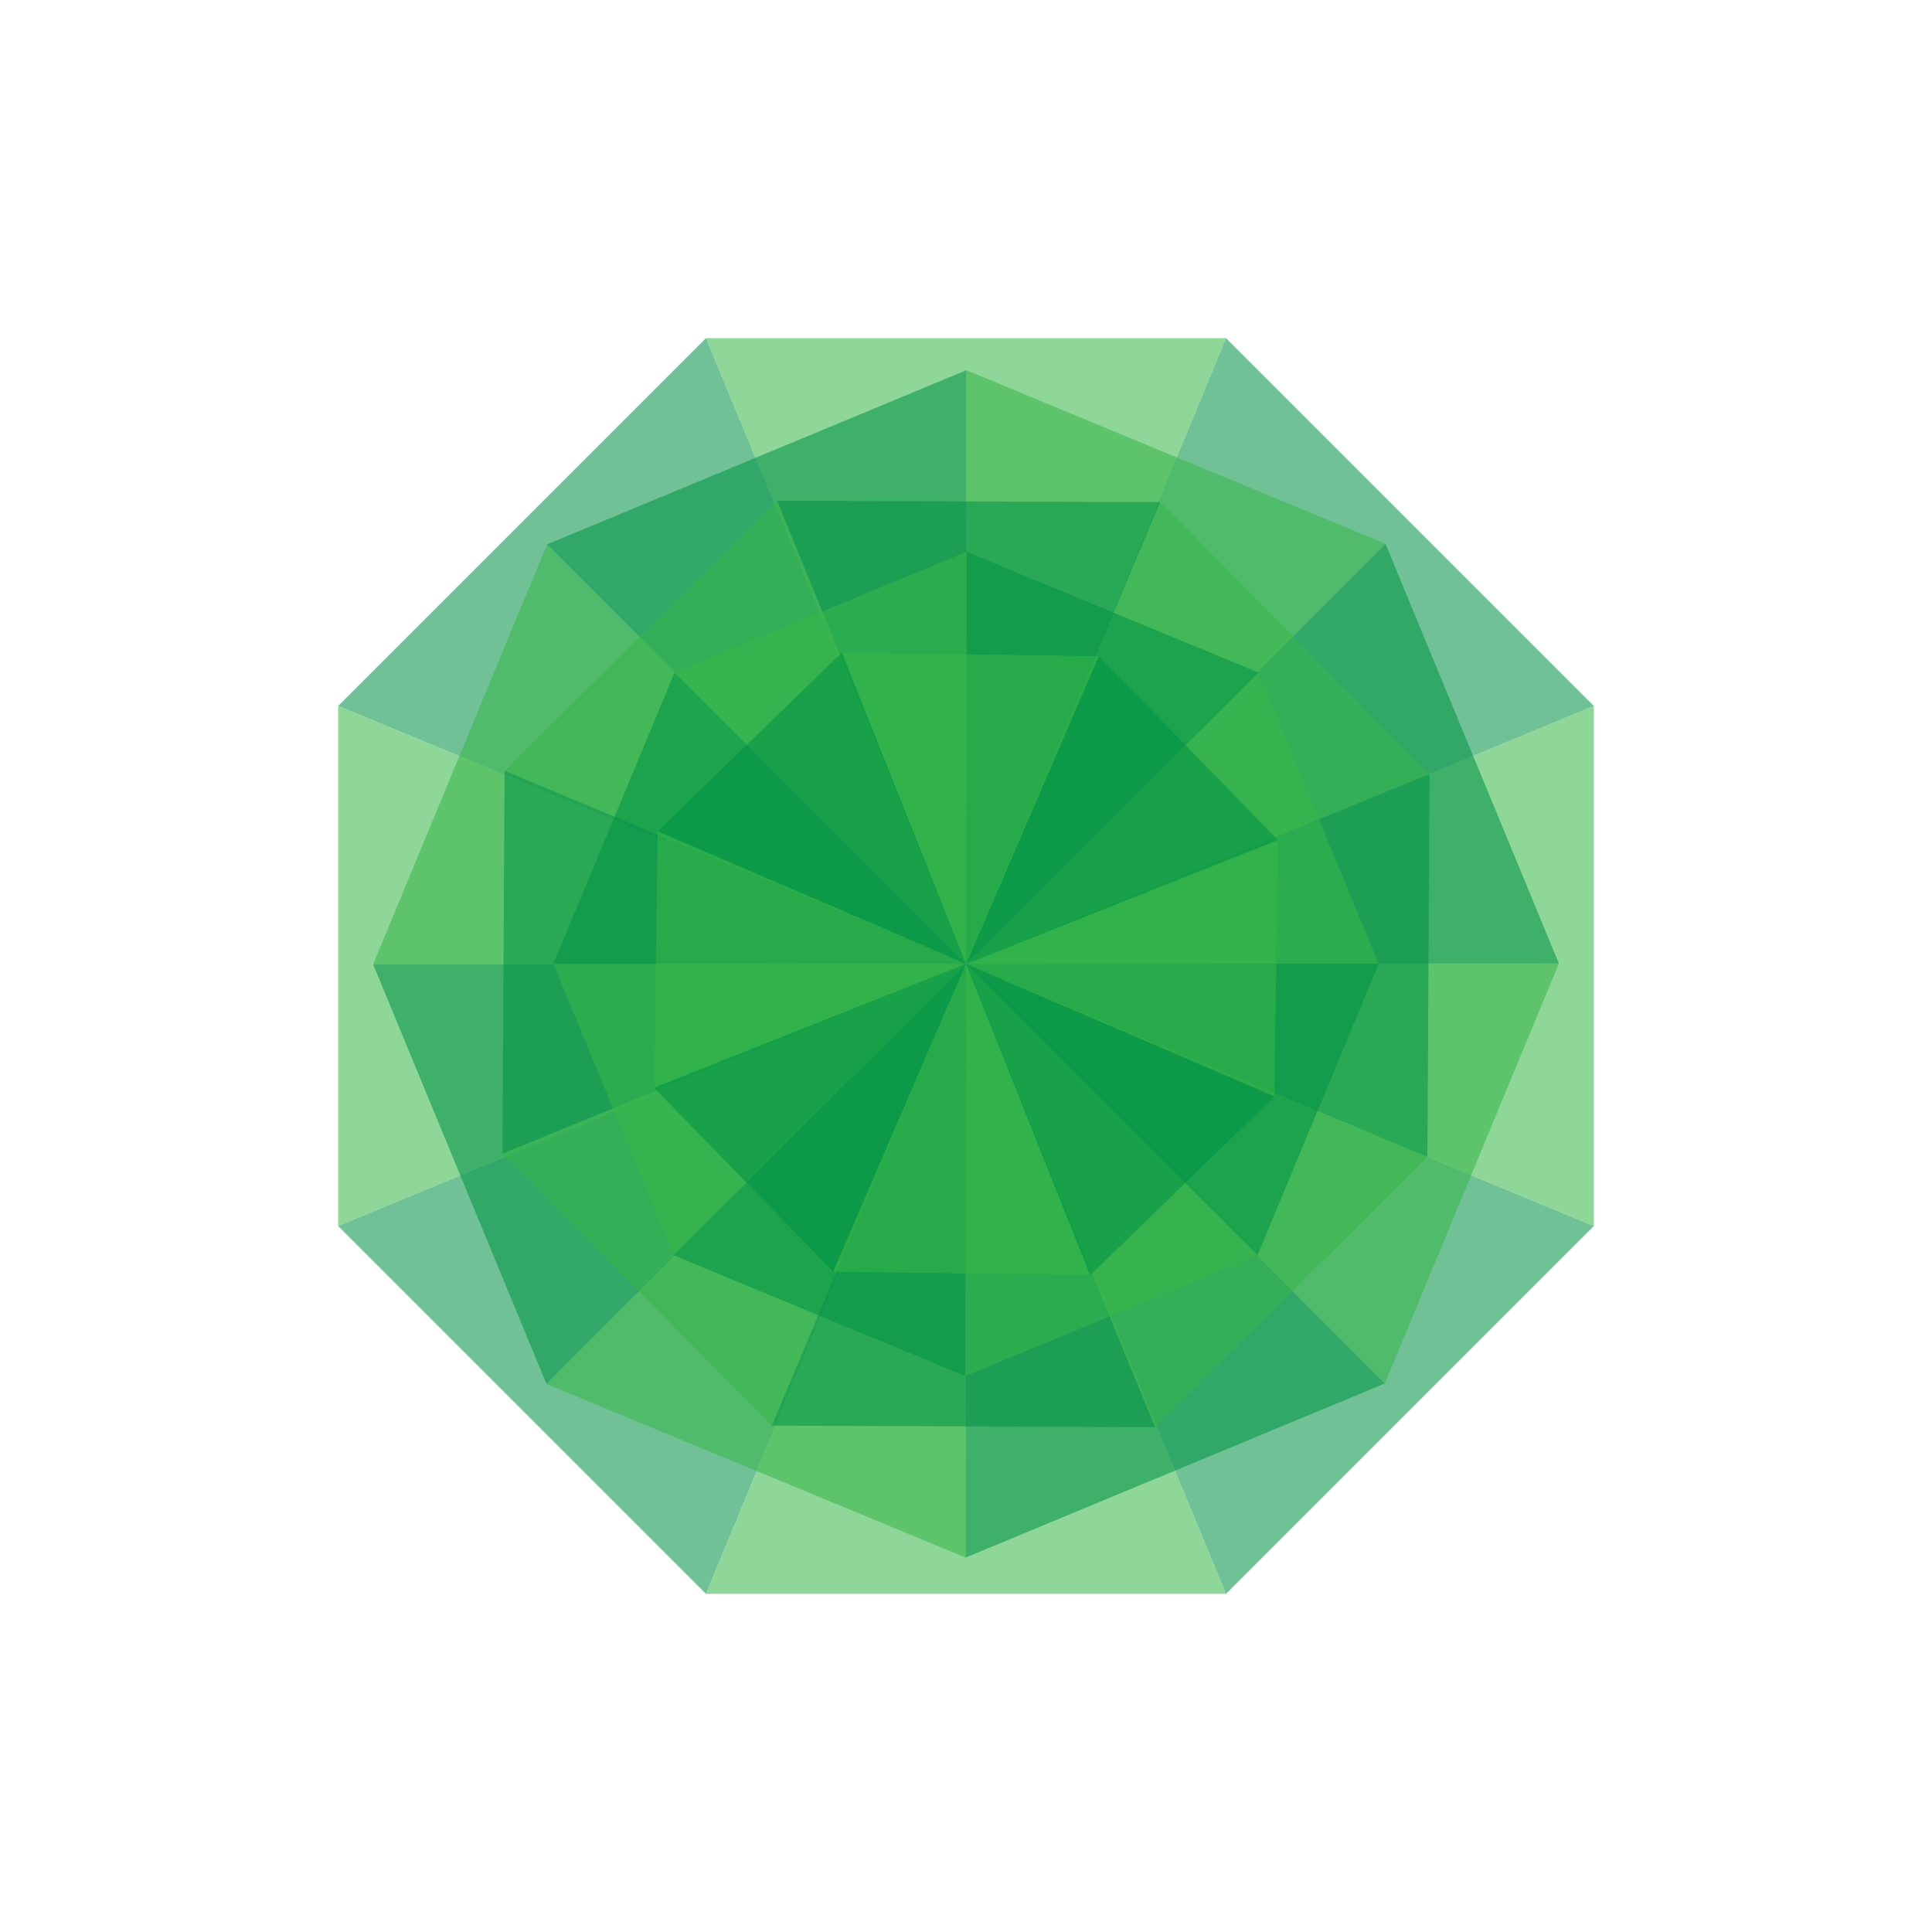 <svg id="Layer_1" data-name="Layer 1" xmlns="http://www.w3.org/2000/svg" viewBox="0 0 300 300"><defs><style>.cls-1,.cls-2,.cls-3{opacity:0.75;}.cls-2{fill:#39b54a;}.cls-3{fill:#009245;}</style></defs><title>greencrystal</title><g class="cls-1"><polygon class="cls-2" points="109.62 52.51 150 150 190.38 52.51 109.62 52.51"/><polygon class="cls-3" points="52.51 109.62 150 150 109.62 52.51 52.51 109.62"/><polygon class="cls-2" points="52.51 190.38 150 150 52.51 109.62 52.51 190.38"/><polygon class="cls-3" points="109.62 247.49 150 150 52.51 190.38 109.62 247.49"/><polygon class="cls-2" points="109.62 247.49 150 150 190.38 247.49 109.62 247.49"/><polygon class="cls-3" points="247.49 190.38 150 150 190.38 247.49 247.49 190.38"/><polygon class="cls-2" points="150 150 247.49 109.62 247.49 190.38 150 150"/><polygon class="cls-3" points="190.38 52.51 150 150 247.49 109.62 190.38 52.51"/></g><g class="cls-1"><polygon class="cls-2" points="150.06 57.49 150 149.68 215.14 84.44 150.06 57.49"/><polygon class="cls-3" points="84.95 84.53 150 149.68 150.06 57.49 84.95 84.53"/><polygon class="cls-2" points="57.94 149.74 150 149.68 84.95 84.53 57.94 149.74"/><polygon class="cls-3" points="84.86 214.91 150 149.68 57.94 149.74 84.86 214.91"/><polygon class="cls-2" points="84.86 214.91 150 149.68 149.94 241.86 84.86 214.91"/><polygon class="cls-3" points="215.05 214.82 150 149.68 149.94 241.86 215.05 214.82"/><polygon class="cls-2" points="150 149.68 242.06 149.61 215.05 214.82 150 149.68"/><polygon class="cls-3" points="215.14 84.44 150 149.68 242.06 149.61 215.14 84.44"/></g><g class="cls-1"><polygon class="cls-2" points="180.15 77.97 150 149.68 221.98 120.19 180.15 77.97"/><polygon class="cls-3" points="120.65 77.75 150 149.68 180.15 77.97 120.65 77.75"/><polygon class="cls-2" points="78.35 119.67 150 149.68 120.65 77.75 78.35 119.67"/><polygon class="cls-3" points="78.02 179.16 150 149.68 78.35 119.67 78.02 179.16"/><polygon class="cls-2" points="78.02 179.16 150 149.68 119.85 221.38 78.02 179.16"/><polygon class="cls-3" points="179.35 221.6 150 149.68 119.85 221.38 179.35 221.6"/><polygon class="cls-2" points="150 149.68 221.65 179.68 179.35 221.6 150 149.68"/><polygon class="cls-3" points="221.98 120.19 150 149.68 221.65 179.68 221.98 120.19"/></g><g class="cls-1"><polygon class="cls-2" points="195.37 104.42 150 149.68 214.08 149.66 195.37 104.42"/><polygon class="cls-3" points="150.08 85.69 150 149.68 195.37 104.42 150.08 85.69"/><polygon class="cls-2" points="104.74 104.44 150 149.68 150.08 85.69 104.74 104.44"/><polygon class="cls-3" points="85.92 149.69 150 149.68 104.74 104.44 85.92 149.69"/><polygon class="cls-2" points="85.92 149.69 150 149.68 104.63 194.93 85.92 149.69"/><polygon class="cls-3" points="149.92 213.67 150 149.68 104.63 194.93 149.92 213.67"/><polygon class="cls-2" points="150 149.68 195.26 194.92 149.92 213.67 150 149.68"/><polygon class="cls-3" points="214.08 149.66 150 149.68 195.26 194.92 214.08 149.66"/></g><g class="cls-1"><polygon class="cls-2" points="198.44 130.44 150 149.68 197.88 170.26 198.44 130.44"/><polygon class="cls-3" points="170.62 101.89 150 149.68 198.44 130.44 170.62 101.89"/><polygon class="cls-2" points="130.72 101.33 150 149.68 170.62 101.89 130.72 101.33"/><polygon class="cls-3" points="102.12 129.09 150 149.68 130.72 101.33 102.12 129.09"/><polygon class="cls-2" points="102.12 129.09 150 149.68 101.56 168.91 102.12 129.09"/><polygon class="cls-3" points="129.38 197.46 150 149.68 101.56 168.91 129.38 197.46"/><polygon class="cls-2" points="150 149.68 169.28 198.02 129.38 197.46 150 149.68"/><polygon class="cls-3" points="197.88 170.26 150 149.68 169.28 198.02 197.88 170.26"/></g></svg>